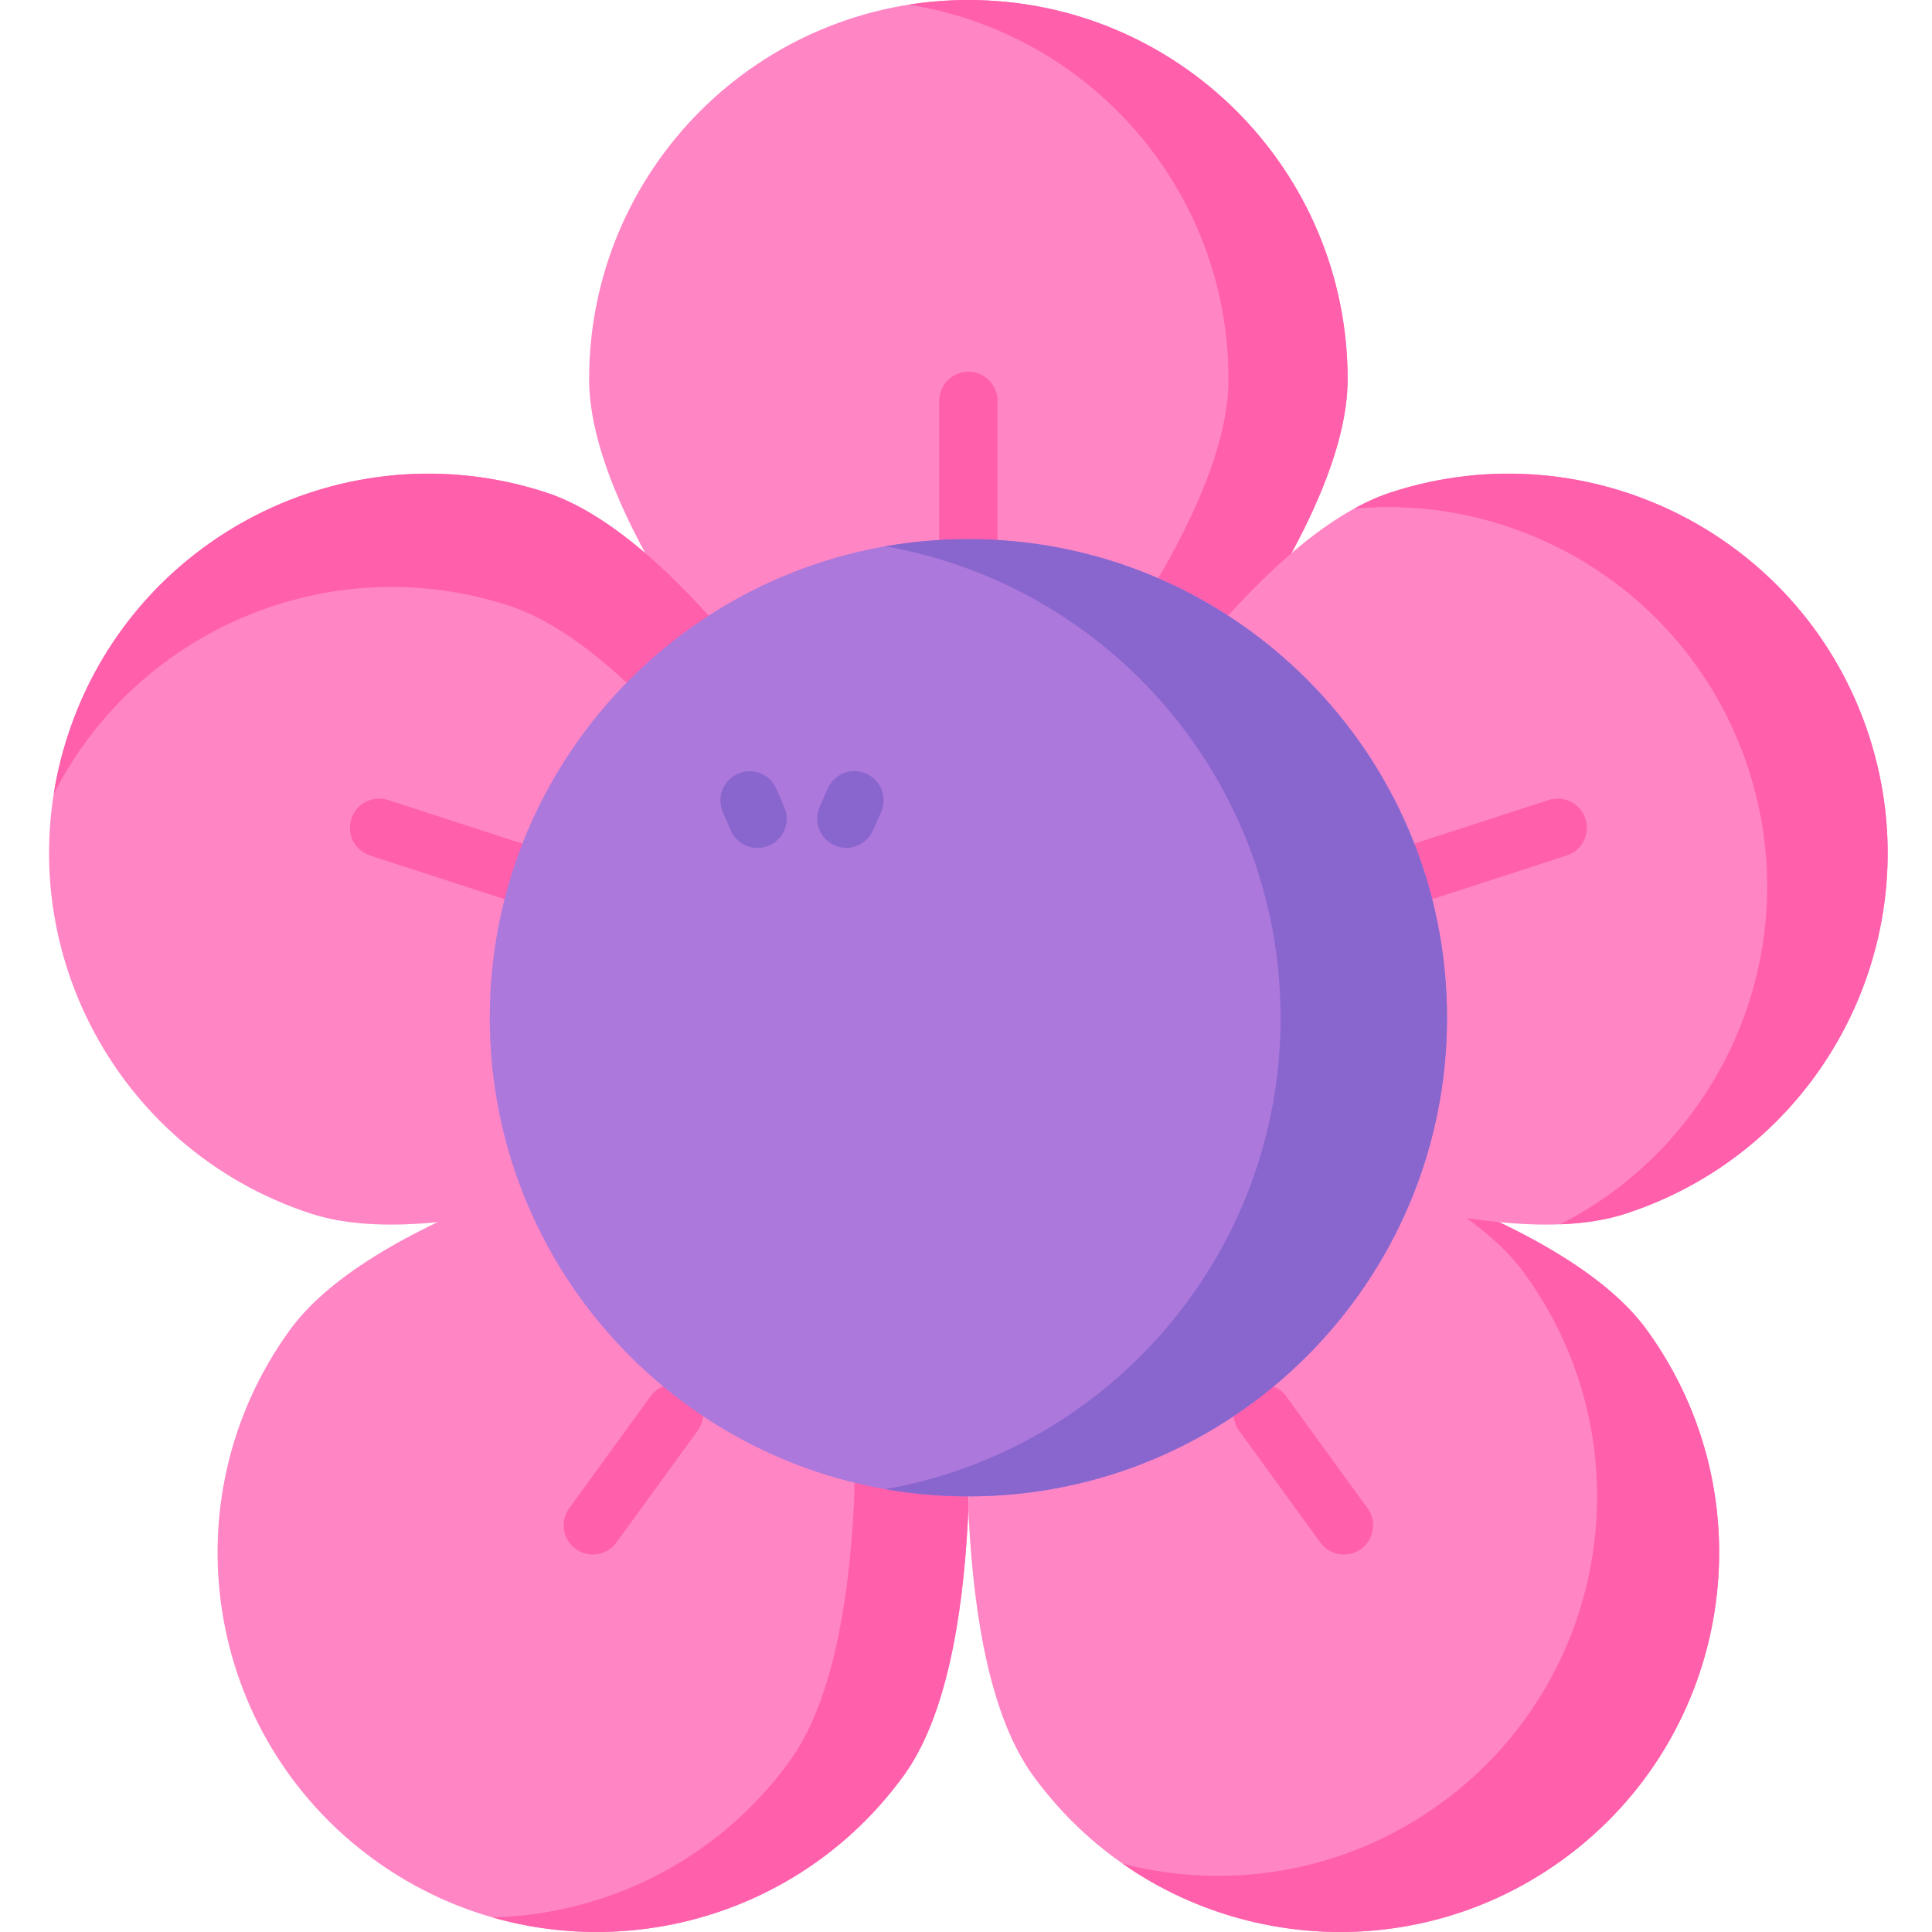<?xml version="1.0" encoding="UTF-8"?>
<!DOCTYPE svg PUBLIC '-//W3C//DTD SVG 1.0//EN'
          'http://www.w3.org/TR/2001/REC-SVG-20010904/DTD/svg10.dtd'>
<svg contentScriptType="text/ecmascript" width="100pt" xmlns:xlink="http://www.w3.org/1999/xlink" zoomAndPan="magnify" contentStyleType="text/css" height="100.0pt" viewBox="-13 0 512 512" preserveAspectRatio="xMidYMid meet" xmlns="http://www.w3.org/2000/svg" version="1.0"
><path style="fill:#ff85c5;" d="m265.855 194.23c20.891 0 40.297-10.633 51.719-28.125 15.141-23.191 26.562-46.887 26.562-65.598 0-55.508-44.996-100.508-100.508-100.508-55.508 0-100.504 45-100.504 100.508 0 18.711 11.422 42.406 26.562 65.598 11.422 17.492 30.824 28.125 51.715 28.125zm0 0"
  /><path style="fill:#ff5fab;" d="m312.57 100.508c0 26.449-22.82 62.852-46.715 93.723 20.891 0 40.293-10.633 51.715-28.125 15.145-23.191 26.566-46.887 26.566-65.598 0-55.512-44.996-100.508-100.508-100.508-5.367 0-10.648.418-15.781 1.238 48.012 7.574 84.723 49.125 84.723 99.27zm0 0"
  /><path style="fill:#ff85c5;" d="m182.281 322.594c-16.902-12.277-38.848-15.082-58.371-7.645-25.883 9.863-49.051 22.32-60.047 37.457-32.629 44.906-22.676 107.762 22.234 140.391 44.906 32.625 107.762 22.672 140.387-22.238 11-15.137 15.688-41.02 17.066-68.684 1.043-20.863-8.406-40.871-25.305-53.152zm0 0"
  /><path style="fill:#ff5fab;" d="m243.547 401.871c-1.379 27.672-6.066 53.551-17.059 68.684-25.508 35.121-69.508 48.859-108.953 37.59 30.164-.801 59.629-15.113 78.738-41.41 10.992-15.133 15.68-41.023 17.07-68.684 1.039-20.859-8.418-40.867-25.312-53.148l-35.965-26.133c-4.242-3.082-8.805-5.566-13.566-7.441 15.32-1.895 31 1.969 43.785 11.262l35.965 26.137c16.891 12.277 26.348 32.285 25.297 53.145zm0 0"
  /><path style="fill:#ff85c5;" d="m304.98 322.594c16.898-12.277 38.848-15.082 58.371-7.645 25.883 9.863 49.047 22.32 60.047 37.457 32.629 44.906 22.672 107.762-22.234 140.391-44.906 32.625-107.762 22.672-140.391-22.238-10.996-15.137-15.684-41.02-17.066-68.684-1.039-20.863 8.41-40.871 25.309-53.152zm0 0"
  /><path style="fill:#ff5fab;" d="m401.164 492.797c-35.59 25.867-82.477 24.973-116.637 1.113 28.062 7.25 59.02 2.367 84.289-15.988 44.906-32.625 54.867-95.477 22.23-140.395-6.035-8.312-15.75-15.812-27.566-22.531 25.836 9.859 48.945 22.305 59.914 37.406 32.629 44.906 22.676 107.77-22.23 140.395zm0 0"
  /><path style="fill:#ff85c5;" d="m196.539 233.879c6.457-19.871 2.34-41.609-10.766-57.879-17.379-21.566-36.383-39.754-54.18-45.535-52.793-17.152-109.496 11.738-126.648 64.531-17.152 52.793 11.738 109.492 64.531 126.648 17.797 5.781 43.859 2.238 70.598-4.996 20.164-5.457 36.273-20.625 42.727-40.492zm0 0"
  /><path style="fill:#ff5fab;" d="m121.836 160.488c25.156 8.172 52.727 41.125 74.703 73.391 6.457-19.867 2.34-41.609-10.77-57.875-17.375-21.57-36.383-39.754-54.18-45.535-52.793-17.156-109.492 11.734-126.645 64.527-1.66 5.105-2.895 10.258-3.699 15.395 22.039-43.324 72.902-65.398 120.59-49.902zm0 0"
  /><path style="fill:#ff85c5;" d="m290.723 233.879c-6.457-19.871-2.34-41.609 10.766-57.879 17.379-21.566 36.383-39.754 54.18-45.535 52.793-17.152 109.492 11.738 126.645 64.531 17.156 52.793-11.734 109.492-64.527 126.648-17.797 5.781-43.859 2.238-70.598-4.996-20.168-5.457-36.273-20.625-42.73-40.492zm0 0"
  /><g style="fill:#ff5fab;"
  ><path d="m417.781 321.641c-5.141 1.672-10.969 2.566-17.316 2.812 43.328-22.035 65.406-72.914 49.914-120.602-14.762-45.441-58.836-73.176-104.492-69.074 3.285-1.812 6.551-3.266 9.777-4.316 52.797-17.152 109.496 11.742 126.648 64.531 17.152 52.797-11.734 109.496-64.531 126.648zm0 0"
    /><path d="m243.629 150.598c-4.266 0-7.723-3.457-7.723-7.727v-36.633c0-4.27 3.457-7.727 7.723-7.727 4.27 0 7.727 3.457 7.727 7.727v36.633c0 4.27-3.457 7.727-7.727 7.727zm0 0"
    /><path d="m122.309 238.414c-.793 0-1.598-.125-2.391-.383l-34.84-11.316c-4.059-1.32-6.281-5.68-4.961-9.738 1.316-4.055 5.676-6.281 9.734-4.961l34.84 11.32c4.059 1.32 6.281 5.68 4.965 9.734-1.062 3.266-4.09 5.344-7.348 5.344zm0 0"
    /><path d="m364.953 238.414c-3.258 0-6.285-2.074-7.348-5.344-1.32-4.055.902-8.414 4.961-9.734l34.844-11.32c4.051-1.32 8.414.902 9.734 4.961 1.316 4.059-.902 8.418-4.961 9.738l-34.844 11.316c-.793.258-1.598.383-2.387.383zm0 0"
    /><path d="m343.156 411.961c-2.391 0-4.746-1.105-6.258-3.188l-21.531-29.637c-2.512-3.453-1.742-8.285 1.707-10.793 3.453-2.508 8.285-1.742 10.793 1.711l21.531 29.637c2.512 3.453 1.742 8.285-1.707 10.793-1.371.996-2.961 1.477-4.535 1.477zm0 0"
    /><path d="m144.105 411.961c-1.574 0-3.164-.48-4.535-1.477-3.453-2.508-4.219-7.34-1.711-10.793l21.531-29.637c2.508-3.453 7.34-4.219 10.793-1.711s4.219 7.34 1.711 10.793l-21.531 29.637c-1.512 2.082-3.867 3.188-6.258 3.188zm0 0"
  /></g
  ><path style="fill:#ac78dc;" d="m370.473 269.715c0 70.051-56.789 126.84-126.844 126.84-70.051 0-126.84-56.789-126.84-126.84 0-70.055 56.789-126.844 126.84-126.844 70.055 0 126.844 56.789 126.844 126.844zm0 0"
  /><path style="fill:#8965ce;" d="m370.473 269.715c0 70.055-56.789 126.84-126.844 126.84-7.52 0-14.891-.66-22.051-1.91 59.551-10.434 104.801-62.398 104.801-124.93 0-62.535-45.25-114.5-104.801-124.934 7.16-1.25 14.531-1.91 22.051-1.91 70.055 0 126.844 56.789 126.844 126.844zm0 0"
  /><path style="fill:#8965ce;" d="m187.762 224.711c-2.988 0-5.836-1.742-7.098-4.66l-2.102-4.863c-1.695-3.914.105-8.461 4.023-10.156 3.914-1.695 8.465.105 10.16 4.023l2.102 4.863c1.695 3.914-.105 8.465-4.023 10.156-1 .434-2.039.637-3.062.637zm0 0"
  /><path style="fill:#8965ce;" d="m211.281 224.68c-1.043 0-2.102-.211-3.113-.66-3.906-1.719-5.676-6.281-3.953-10.184l2.145-4.871c1.723-3.902 6.285-5.672 10.188-3.953 3.906 1.723 5.676 6.285 3.953 10.188l-2.145 4.867c-1.277 2.891-4.105 4.613-7.074 4.613zm0 0"
/></svg
>
